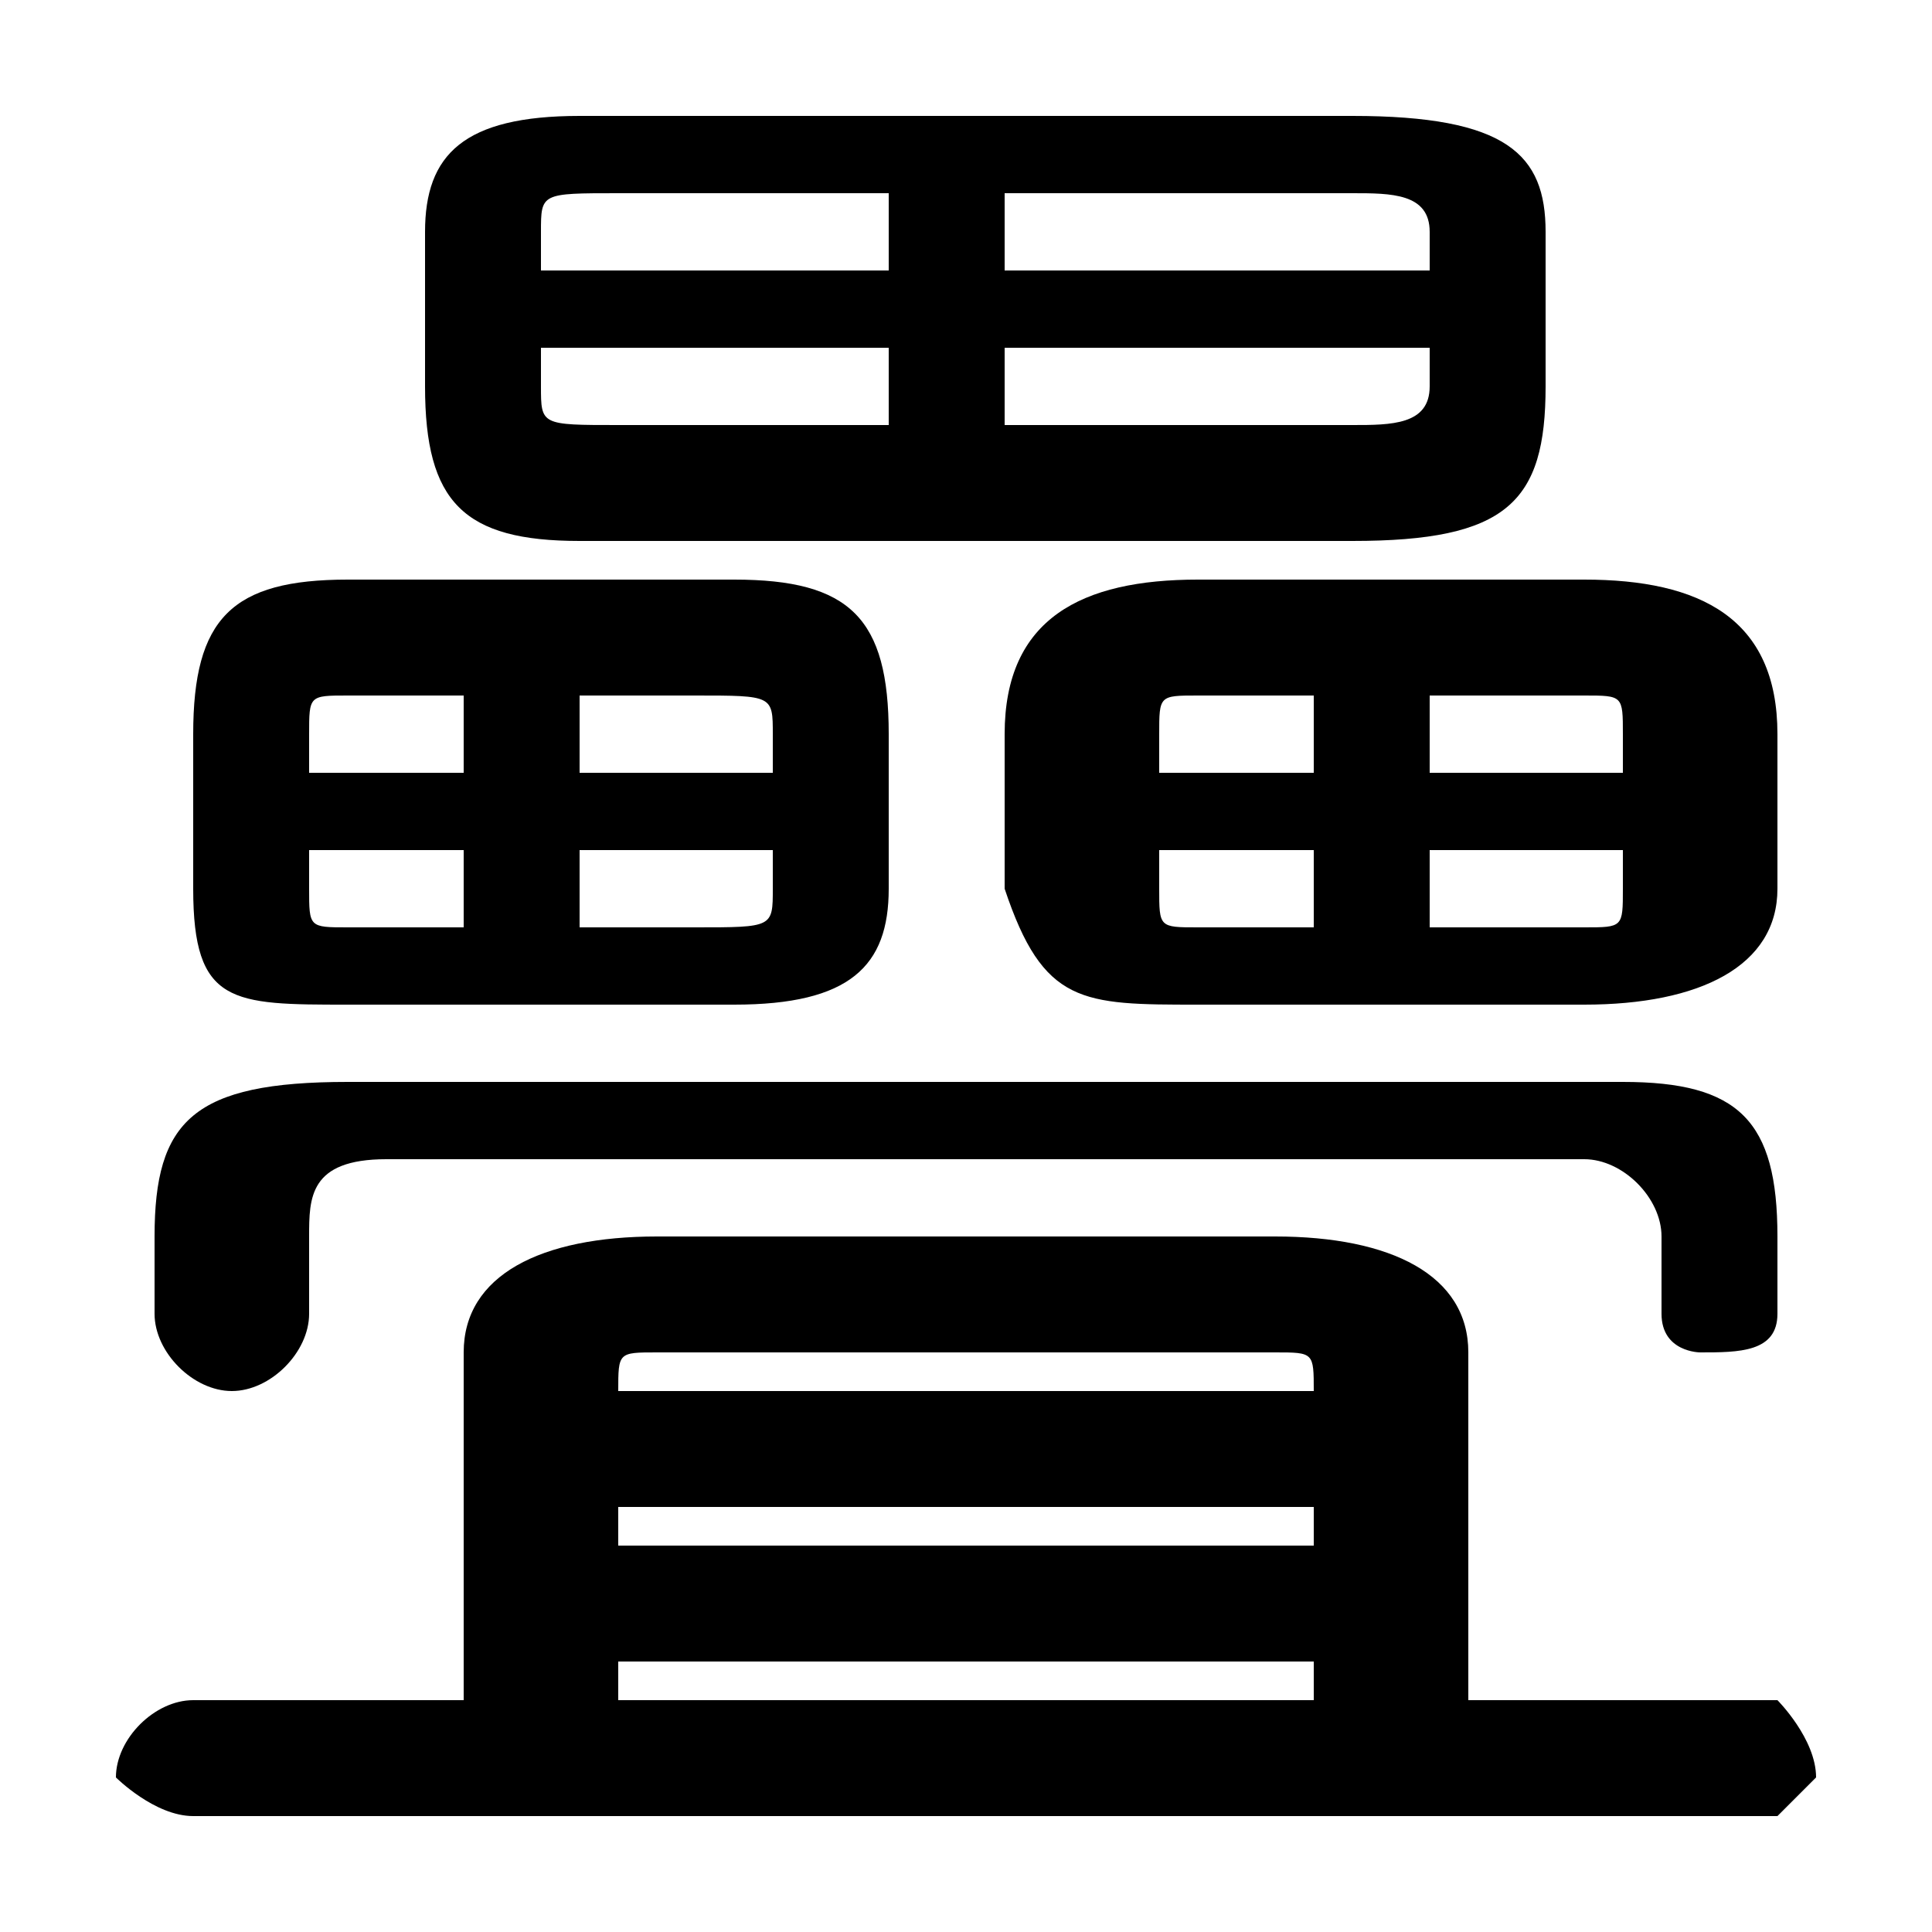 <svg xmlns="http://www.w3.org/2000/svg" viewBox="0 -44.0 50.0 50.0">
    <rect x="0" y="-44.0" width="50.0" height="50.0" fill="#808080" stroke="none"/>
    <g transform="scale(1, -1)">
        <!-- ボディの枠 -->
        <rect x="0" y="-6.0" width="50.0" height="50.0"
            stroke="white" fill="white"/>
        <!-- グリフ座標系の原点 -->
        <circle cx="0" cy="0" r="5" fill="white"/>
        <!-- グリフのアウトライン -->
        <g style="fill:black;stroke:#000000;stroke-width:0;stroke-linecap:round;stroke-linejoin:round;">
        <path d="M 35.0 30.0 C 39.0 30.0 40.0 31.0 40.0 34.0 L 40.0 38.0 C 40.0 40.0 39.0 41.0 35.0 41.0 L 15.0 41.0 C 12.0 41.0 11.0 40.0 11.0 38.0 L 11.0 34.0 C 11.0 31.0 12.0 30.0 15.0 30.0 Z M 26.0 35.0 L 37.0 35.0 L 37.0 34.0 C 37.0 33.0 36.0 33.0 35.0 33.0 L 26.0 33.0 Z M 23.0 35.0 L 23.0 33.0 L 16.0 33.0 C 14.0 33.0 14.0 33.0 14.0 34.0 L 14.0 35.0 Z M 26.0 39.0 L 35.0 39.0 C 36.0 39.0 37.0 39.0 37.0 38.0 L 37.0 37.0 L 26.0 37.0 Z M 23.0 39.0 L 23.0 37.0 L 14.0 37.0 L 14.0 38.0 C 14.0 39.0 14.0 39.0 16.0 39.0 Z M 19.0 18.0 C 22.0 18.0 23.0 19.0 23.0 21.0 L 23.0 25.0 C 23.0 28.0 22.0 29.0 19.0 29.0 L 9.0 29.0 C 6.0 29.0 5.0 28.0 5.0 25.0 L 5.0 21.0 C 5.0 18.0 6.0 18.0 9.0 18.0 Z M 20.0 22.0 L 20.0 21.0 C 20.0 20.0 20.0 20.0 18.0 20.0 L 15.0 20.0 L 15.0 22.0 Z M 20.0 24.0 L 15.0 24.0 L 15.0 26.0 L 18.0 26.0 C 20.0 26.0 20.0 26.0 20.0 25.0 Z M 12.0 26.0 L 12.0 24.0 L 8.0 24.0 L 8.0 25.0 C 8.0 26.0 8.0 26.0 9.0 26.0 Z M 8.0 22.0 L 12.0 22.0 L 12.0 20.0 L 9.0 20.0 C 8.0 20.0 8.0 20.0 8.0 21.0 Z M 41.0 18.0 C 44.0 18.0 46.0 19.0 46.0 21.0 L 46.0 25.0 C 46.0 28.0 44.0 29.0 41.0 29.0 L 31.0 29.0 C 28.0 29.0 26.0 28.0 26.0 25.0 L 26.0 21.0 C 27.0 18.0 28.0 18.0 31.0 18.0 Z M 42.0 22.0 L 42.0 21.0 C 42.0 20.0 42.0 20.0 41.0 20.0 L 37.0 20.0 L 37.0 22.0 Z M 42.0 24.0 L 37.0 24.0 L 37.0 26.0 L 41.0 26.0 C 42.0 26.0 42.0 26.0 42.0 25.0 Z M 34.0 26.0 L 34.0 24.0 L 30.0 24.0 L 30.0 25.0 C 30.0 26.0 30.0 26.0 31.0 26.0 Z M 30.0 22.0 L 34.0 22.0 L 34.0 20.0 L 31.0 20.0 C 30.0 20.0 30.0 20.0 30.0 21.0 Z M 38.0 -0.0 L 38.0 9.0 C 38.0 11.0 36.0 12.0 33.0 12.0 L 17.0 12.0 C 14.0 12.0 12.0 11.0 12.0 9.0 L 12.0 -0.0 L 5.0 -0.0 C 4.0 -0.0 3.0 -1.0 3.0 -2.0 C 3.0 -2.0 4.0 -3.0 5.0 -3.0 L 46.0 -3.0 C 46.0 -3.0 47.0 -2.0 47.0 -2.0 C 47.0 -1.0 46.0 -0.0 46.0 -0.0 Z M 34.0 -0.0 L 16.0 -0.0 L 16.0 1.0 L 34.0 1.0 Z M 16.0 5.0 L 34.0 5.0 L 34.0 4.0 L 16.0 4.0 Z M 34.0 8.0 L 16.0 8.0 L 16.0 8.0 C 16.0 9.0 16.0 9.0 17.0 9.0 L 33.0 9.0 C 34.0 9.0 34.0 9.0 34.0 8.0 Z M 9.0 16.0 C 5.0 16.0 4.0 15.0 4.0 12.0 L 4.0 10.0 C 4.0 9.0 5.0 8.0 6.0 8.0 C 7.0 8.0 8.0 9.0 8.0 10.0 L 8.0 12.0 C 8.0 13.0 8.0 14.0 10.0 14.0 L 41.0 14.0 C 42.0 14.0 43.0 13.0 43.0 12.0 L 43.0 10.0 C 43.0 9.0 44.0 9.0 44.0 9.0 C 45.0 9.0 46.0 9.0 46.0 10.0 L 46.0 12.0 C 46.0 15.0 45.0 16.0 42.0 16.0 Z"/>
    </g>
    </g>
</svg>
